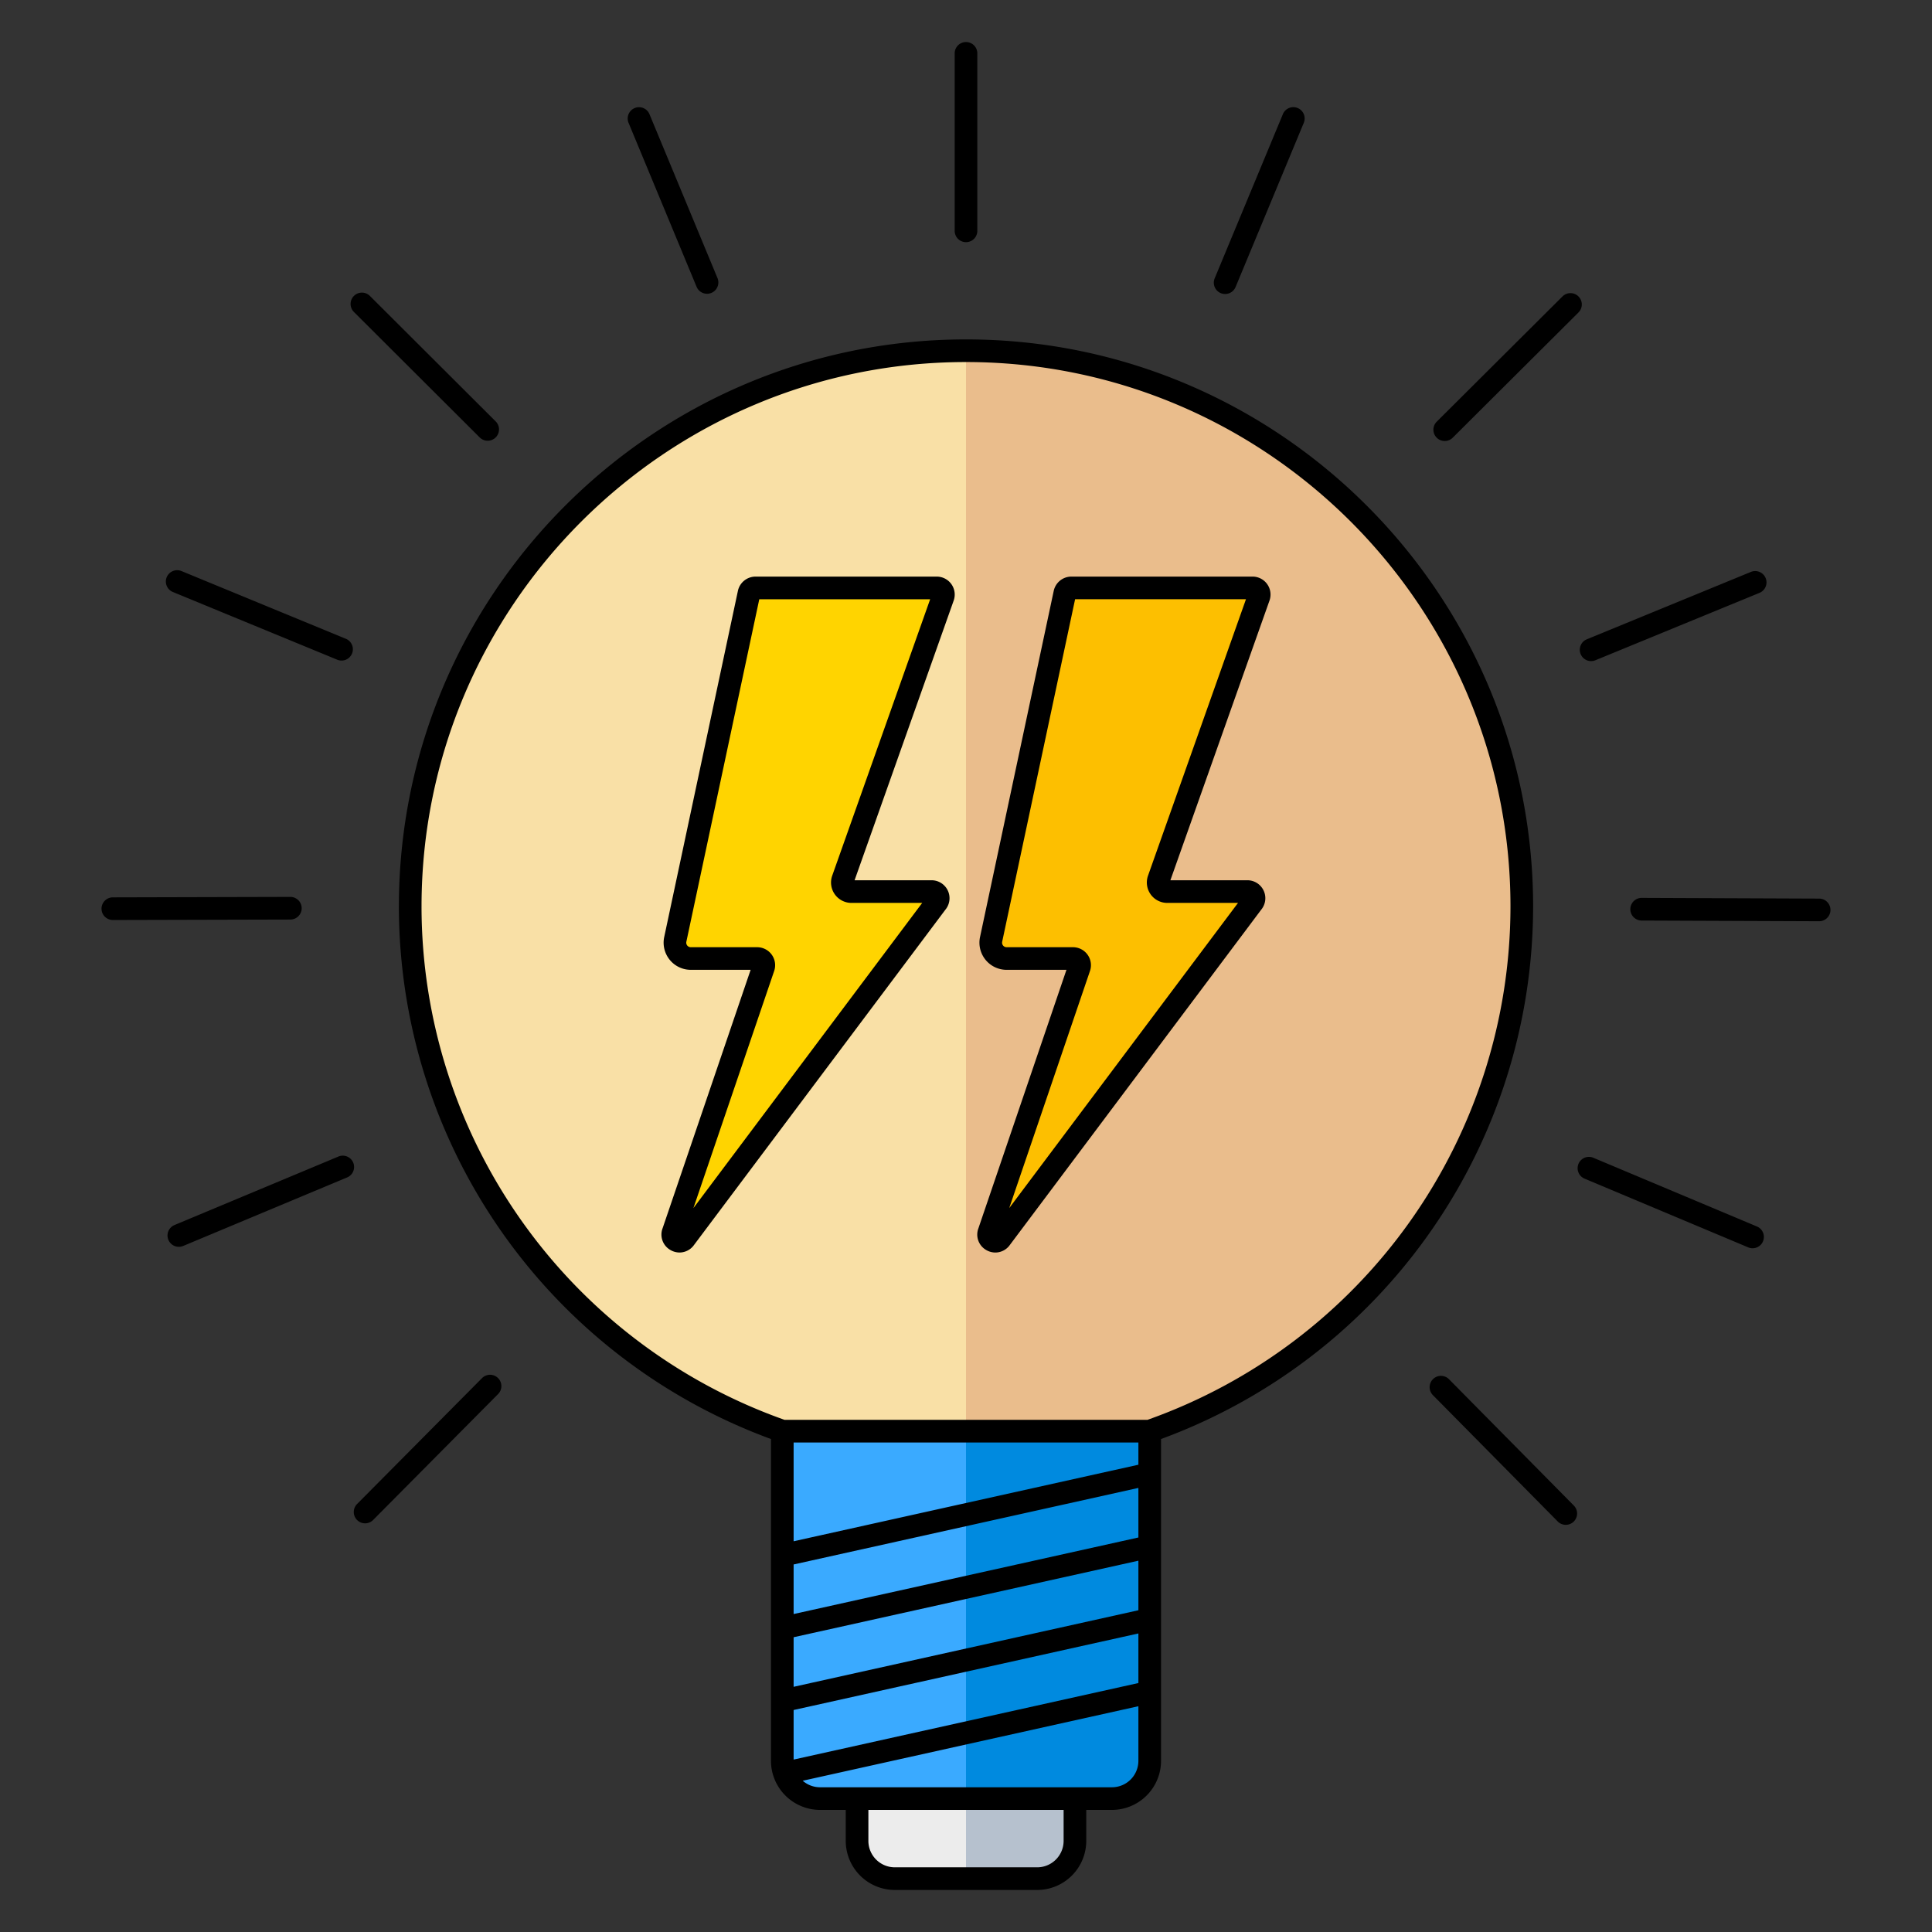 <svg xmlns="http://www.w3.org/2000/svg" version="1.1" xmlns:xlink="http://www.w3.org/1999/xlink" xmlns:svgjs="http://svgjs.com/svgjs" width="512" height="512" x="0" y="0" viewBox="0 0 512 512" style="enable-background:new 0 0 512 512" xml:space="preserve" class=""><rect x="0" y="0" width="512" height="512" fill="#333333" stroke="none"/><g><g id="Layer_1" data-name="Layer 1"><path d="m403.29 239.727a147.322 147.322 0 0 1 -98.674 139.039h-97.232a147.292 147.292 0 1 1 195.906-139.039z" fill="#f9e0a6" data-original="#f9e0a6" class=""></path><path d="m403.29 239.727a147.322 147.322 0 0 1 -98.674 139.039h-48.616v-286.329a147.29 147.29 0 0 1 147.29 147.29z" fill="#eabd8c" data-original="#eabd8c" class=""></path><path d="m200.212 155.3h48.038a1.762 1.762 0 0 1 1.661 2.351l-26.542 74.907a2.409 2.409 0 0 0 2.27 3.214h21.233a1.762 1.762 0 0 1 1.328 2.919l-66.809 89.109a1.762 1.762 0 0 1 -2.973-1.79l23.882-70.11a1.762 1.762 0 0 0 -1.644-2.4h-17.586a4.2 4.2 0 0 1 -4.113-5.08l19.532-91.738a1.762 1.762 0 0 1 1.723-1.382z" fill="#ffd400" data-original="#ffd400" class=""></path><path d="m283.908 155.3h48.038a1.763 1.763 0 0 1 1.661 2.351l-26.543 74.907a2.41 2.41 0 0 0 2.271 3.214h21.233a1.762 1.762 0 0 1 1.328 2.919l-66.809 89.109a1.762 1.762 0 0 1 -2.973-1.79l23.886-70.11a1.762 1.762 0 0 0 -1.644-2.4h-17.59a4.2 4.2 0 0 1 -4.113-5.08l19.531-91.738a1.764 1.764 0 0 1 1.724-1.382z" fill="#fdbf00" data-original="#fdbf00" class=""></path><path d="m294.684 476.134h-77.368a10 10 0 0 1 -10-10v-87.368h97.368v87.368a10 10 0 0 1 -10 10z" fill="#3aaaff" data-original="#3aaaff" class=""></path><path d="m304.684 378.766v87.368a10 10 0 0 1 -10 10h-38.684v-97.368z" fill="#008adf" data-original="#008adf" class=""></path><path d="m274.868 497.349h-37.738a10 10 0 0 1 -10-10v-11.215h57.738v11.215a10 10 0 0 1 -10 10z" fill="#ececec" data-original="#ececec"></path><path d="m284.868 476.134v11.215a10 10 0 0 1 -10 10h-18.868v-21.215z" fill="#b6c1ce" data-original="#b6c1ce"></path><path d="m250.55 241.063a4.762 4.762 0 0 0 -3.677-7.787h-20.4l26.263-74.12a4.761 4.761 0 0 0 -4.489-6.351h-48.035a4.786 4.786 0 0 0 -4.657 3.769l-19.531 91.739a7.2 7.2 0 0 0 7.046 8.7h15.855l-23.331 68.493a4.7 4.7 0 0 0 2.012 5.722 4.806 4.806 0 0 0 2.48.7 4.719 4.719 0 0 0 3.567-1.651c.048-.055.095-.113.139-.172zm-45.424 16.359a4.761 4.761 0 0 0 -4.47-6.4h-17.586a1.2 1.2 0 0 1 -1.178-1.455l19.323-90.758h45.285l-25.956 73.256a5.408 5.408 0 0 0 5.1 7.215h18.751l-60.635 80.88zm56.174 73.811a4.789 4.789 0 0 0 2.48.7 4.716 4.716 0 0 0 3.566-1.652c.048-.054.1-.112.139-.171l66.759-89.048a4.763 4.763 0 0 0 -3.679-7.787h-20.4l26.263-74.119a4.761 4.761 0 0 0 -4.489-6.352h-48.031a4.785 4.785 0 0 0 -4.657 3.769l-19.531 91.74a7.2 7.2 0 0 0 7.046 8.7h15.855l-23.331 68.498a4.7 4.7 0 0 0 2.01 5.722zm27.519-73.812a4.761 4.761 0 0 0 -4.47-6.4h-17.583a1.2 1.2 0 0 1 -1.178-1.455l19.323-90.758h45.283l-25.957 73.256a5.408 5.408 0 0 0 5.1 7.215h18.751l-60.634 80.879zm-35.819-196.244v-47.034a3 3 0 0 1 6 0v47.034a3 3 0 1 1 -6 0zm-86.425-28.619a3 3 0 0 1 5.542-2.3l18.027 43.442a3 3 0 1 1 -5.544 2.3zm-72.767 50.132a3 3 0 1 1 4.237-4.248l33.3 33.216a3 3 0 1 1 -4.237 4.248zm-49.628 70.279a3 3 0 0 1 3.917-1.631l43.487 17.916a3 3 0 1 1 -2.284 5.546l-43.488-17.915a3 3 0 0 1 -1.632-3.916zm32.77 90.72-47.033.121h-.008a3 3 0 0 1 -.008-6l47.034-.121h.007a3 3 0 0 1 .008 6zm15 68.361-43.4 18.138a3 3 0 0 1 -2.314-5.536l43.4-18.137a3 3 0 1 1 2.314 5.535zm40.033 53.15a3 3 0 0 1 .017 4.242l-33.132 33.386a3 3 0 0 1 -4.259-4.226l33.132-33.385a3 3 0 0 1 4.242-.017zm189.935-291.475 18.042-43.436a3 3 0 1 1 5.541 2.3l-18.042 43.436a3 3 0 1 1 -5.541-2.3zm58.823 42.267a3 3 0 0 1 .009-4.243l33.324-33.191a3 3 0 0 1 4.235 4.252l-33.325 33.19a3 3 0 0 1 -4.243-.009zm39.753 53.442 43.506-17.87a3 3 0 0 1 2.28 5.551l-43.508 17.869a3 3 0 0 1 -2.279-5.55zm64.6 71.716a3 3 0 0 1 -3 2.989h-.012l-47.034-.188a3 3 0 0 1 .011-6h.012l47.035.188a3 3 0 0 1 2.985 3.011zm-17.877 87.812a3 3 0 0 1 -2.768 1.839 2.964 2.964 0 0 1 -1.16-.236l-43.366-18.215a3 3 0 0 1 2.324-5.532l43.363 18.216a3 3 0 0 1 1.604 3.928zm-50.17 69.992a3 3 0 1 1 -4.267 4.217l-33.058-33.457a3 3 0 0 1 4.268-4.217zm-10.756-158.719c0-82.87-67.42-150.29-150.291-150.29s-150.29 67.42-150.29 150.29a150.456 150.456 0 0 0 98.606 141.122v85.286a13.015 13.015 0 0 0 13 13h6.815v8.214a13.014 13.014 0 0 0 13 13h37.738a13.014 13.014 0 0 0 13-13v-8.214h6.816a13.015 13.015 0 0 0 13-13v-85.286a150.456 150.456 0 0 0 98.606-141.122zm-104.606 186.5-91.369 20.287v-13.137l91.369-20.285zm0-19.285-91.369 20.288v-13.138l91.369-20.287zm0-19.284-91.369 20.288v-26.181h91.369zm-91.369 78.141v-13.138l91.369-20.288v13.139zm-98.606-226.072c0-79.561 64.728-144.29 144.29-144.29s144.291 64.729 144.291 144.29a144.445 144.445 0 0 1 -96.2 136.038h-96.184a144.445 144.445 0 0 1 -96.197-136.038zm170.159 247.622a7.008 7.008 0 0 1 -7 7h-37.738a7.008 7.008 0 0 1 -7-7v-8.214h51.738zm12.816-14.214h-77.369a6.959 6.959 0 0 1 -4.587-1.726l88.956-19.751v14.477a7.009 7.009 0 0 1 -7 7z" fill="#000000" data-original="#000000" class=""></path></g></g></svg>